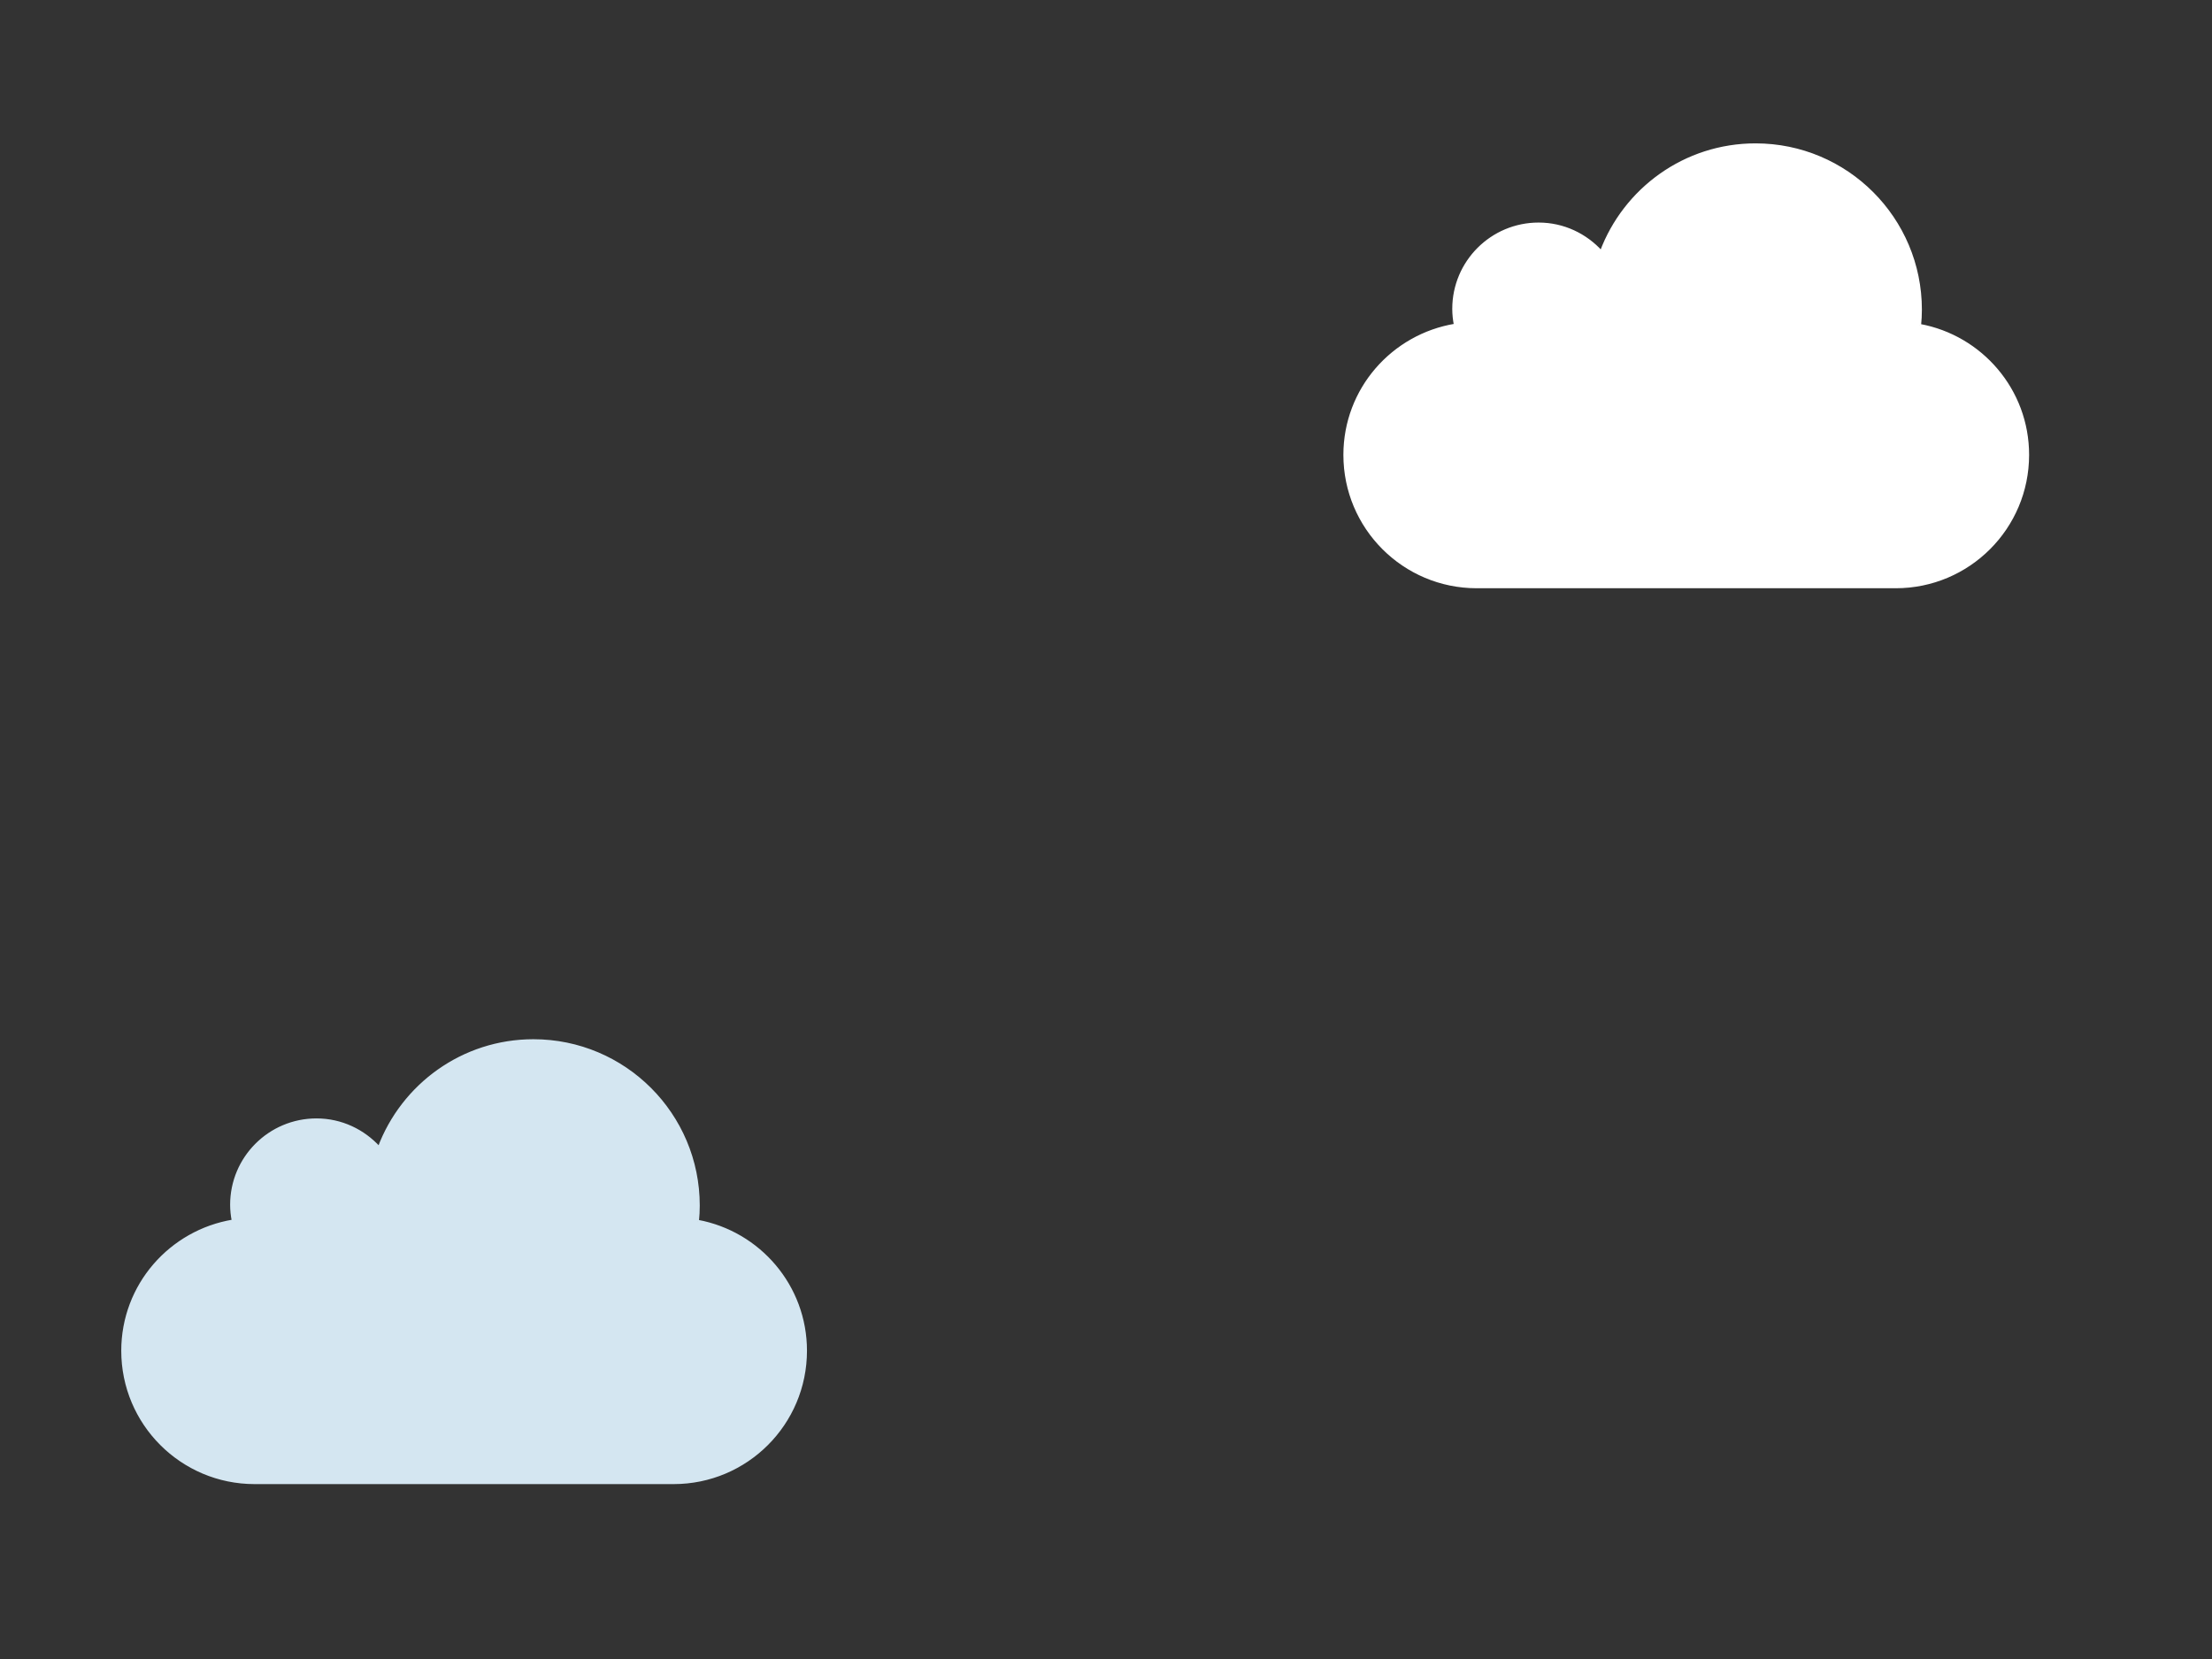 <svg width="800" height="600" xmlns="http://www.w3.org/2000/svg">

 <rect width="100%" height="100%" fill="#333333" stroke="none"/>

 <g>
  <title>Layer 1</title>
  <path stroke="#d4e6f1" id="svg_2" d="m252.291,441.656c0.181,-1.861 0.286,-3.742 0.286,-5.642c0,-32.952 -26.709,-59.662 -59.662,-59.662c-25.573,0 -47.329,16.123 -55.815,38.747c-5.623,-6.167 -13.641,-10.109 -22.643,-10.109c-16.973,0 -30.728,13.756 -30.728,30.728c0,2.005 0.22,3.962 0.592,5.852c-22.643,3.732 -39.969,23.254 -39.969,46.947c0,26.366 21.373,47.729 47.729,47.729l151.541,0c26.366,0 47.729,-21.364 47.729,-47.729c0.01,-23.397 -16.849,-42.775 -39.062,-46.861z" fill="#d4e6f1"/>
  <path stroke="#ffffff" id="svg_4" d="m694.291,117.656c0.181,-1.861 0.286,-3.742 0.286,-5.642c0,-32.952 -26.709,-59.662 -59.662,-59.662c-25.573,0 -47.329,16.123 -55.815,38.747c-5.623,-6.167 -13.641,-10.109 -22.643,-10.109c-16.973,0 -30.728,13.756 -30.728,30.728c0,2.005 0.22,3.962 0.592,5.852c-22.643,3.732 -39.969,23.254 -39.969,46.947c0,26.366 21.373,47.729 47.729,47.729l151.541,0c26.366,0 47.729,-21.364 47.729,-47.729c0.01,-23.397 -16.849,-42.775 -39.062,-46.861z" fill="#fff"/>
 </g>
</svg>